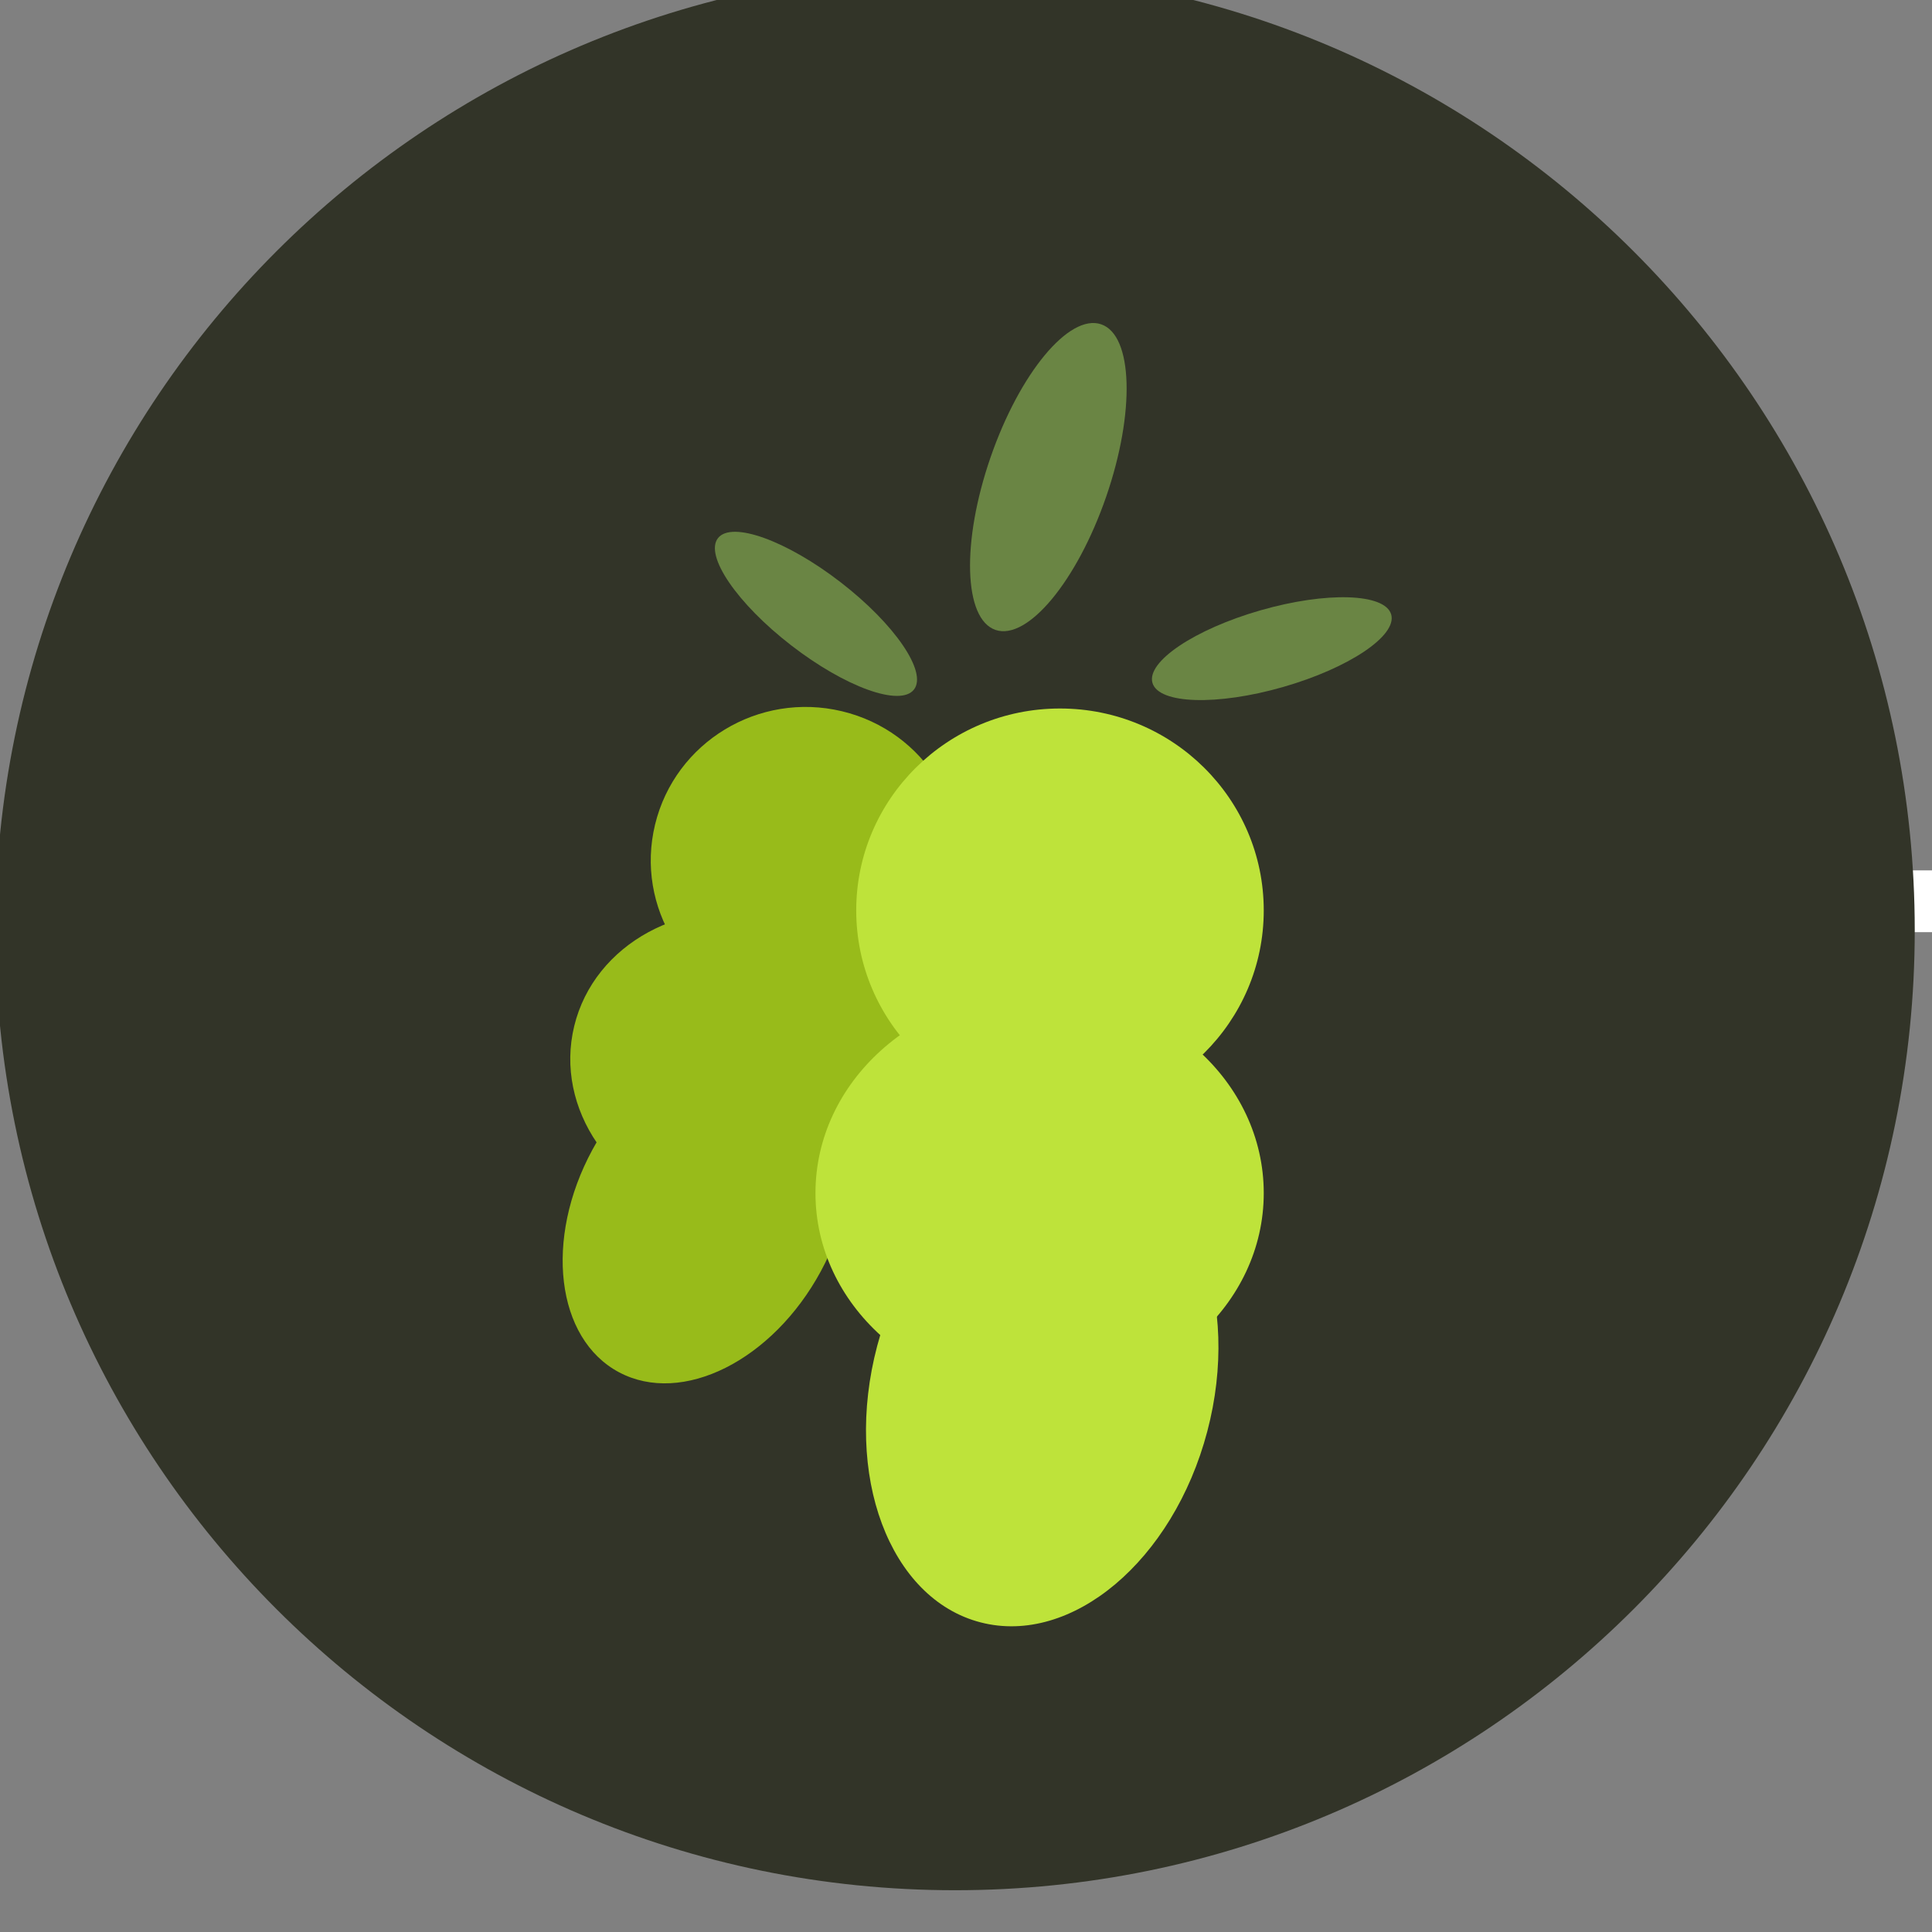 <?xml version="1.0" encoding="UTF-8" standalone="no"?>
<svg
   xmlns:dc="http://purl.org/dc/elements/1.1/"
   xmlns:cc="http://creativecommons.org/ns#"
   xmlns:rdf="http://www.w3.org/1999/02/22-rdf-syntax-ns#"
   xmlns:svg="http://www.w3.org/2000/svg"
   xmlns="http://www.w3.org/2000/svg"
   xmlns:sodipodi="http://sodipodi.sourceforge.net/DTD/sodipodi-0.dtd"
   xmlns:inkscape="http://www.inkscape.org/namespaces/inkscape"
   width="125mm"
   height="125mm"
   viewBox="0 0 125 125"
   version="1.1"
   id="svg8"
   inkscape:version="1.0.1 (3bc2e813f5, 2020-09-07)"
   sodipodi:docname="Soyicon.svg">
  <rect x="0" y="0" width="125" height="125" fill="#808080" stroke="none"/>
  <defs
     id="defs2">
    <clipPath
       id="clip0">
      <rect
         width="24.651"
         height="22.009"
         fill="white"
         transform="translate(15 18.282)"
         id="rect990" />
    </clipPath>
    <clipPath
       id="clip0-3">
      <rect
         width="24.651"
         height="22.009"
         fill="white"
         transform="translate(15 18.282)"
         id="rect1032" />
    </clipPath>
    <clipPath
       id="clip0-0">
      <rect
         width="24.651"
         height="22.009"
         fill="white"
         transform="translate(15 18.282)"
         id="rect990-4" />
    </clipPath>
    <clipPath
       id="clip0-6">
      <rect
         width="24.651"
         height="22.009"
         fill="white"
         transform="translate(15 18.282)"
         id="rect990-6" />
    </clipPath>
  </defs>
  <sodipodi:namedview
     id="base"
     pagecolor="#ffffff"
     bordercolor="#666666"
     borderopacity="1.0"
     inkscape:pageopacity="0.0"
     inkscape:pageshadow="2"
     inkscape:zoom="1.1474772"
     inkscape:cx="184.64814"
     inkscape:cy="277.24338"
     inkscape:document-units="mm"
     inkscape:current-layer="Сгруппировать_246"
     inkscape:document-rotation="0"
     showgrid="false"
     inkscape:window-width="1920"
     inkscape:window-height="1017"
     inkscape:window-x="-8"
     inkscape:window-y="-8"
     inkscape:window-maximized="1" />
  <g
     inkscape:label="Calque 1"
     inkscape:groupmode="layer"
     id="layer1">
    <g
       id="Сгруппировать_246"
       data-name="Сгруппировать 246"
       transform="matrix(3.995,0,0,3.995,-3517.355,-6124.953)">
      <g
         id="Контур_20"
         data-name="Контур 20"
         transform="translate(850,1547.251)"
         fill="none"
         stroke-dasharray="8, 10">
        <path
           d="M 0,0 H 76 V 76 H 0 Z"
           stroke="none"
           id="path833" />
        <path
           d="M 0,0 H 8 V 1 H 0 Z m 18,0 h 8 v 1 h -8 z m 18,0 h 8 v 1 h -8 z m 18,0 h 8 v 1 h -8 z m 18,0 h 4 v 1 0 c 0,1.185 0,3 0,3 H 75 V 1 h -3 z m 3,14 h 1 c 0,0 0,8 0,8 h -1 z m 0,18 h 1 c 0,0 0,8 0,8 h -1 z m 0,18 h 1 c 0,0 0,8 0,8 h -1 z m 0,18 h 1 c 0,0 0,8 0,8 h -1 z m -17,7 h 8 v 1 c 0,0 -8,0 -8,0 z m -18,0 h 8 v 1 c 0,0 -8,0 -8,0 z m -18,0 h 8 v 1 c 0,0 -8,0 -8,0 z M 4,75 h 8 v 1 c 0,0 -8,0 -8,0 z M 0,62 h 1 v 8 H 0 Z M 0,44 h 1 v 8 H 0 Z M 0,26 h 1 v 8 H 0 Z M 0,8 h 1 v 8 H 0 Z"
           stroke="none"
           fill="#ffffff"
           id="path835" />
      </g>
      <g
         id="Сгруппировать_246-7"
         data-name="Сгруппировать 246"
         transform="matrix(0.926,0,0,0.945,65.81,84.2)">
        <g
           id="Контур_20-2"
           data-name="Контур 20"
           transform="translate(850,1547.251)"
           fill="none"
           stroke-dasharray="8, 10">
          <path
             d="M 0,0 H 76 V 76 H 0 Z"
             stroke="none"
             id="path833-0" />
        </g>
        <g
           style="fill:none"
           id="g1012"
           transform="matrix(0.568,0,0,0.568,883.843,1534.659)">
          <path
             d="m 22.164,54.614 c 16.321,0 29.551,-12.968 29.551,-28.966 0,-15.997 -13.231,-28.966 -29.551,-28.966 -16.321,0 -29.551,12.968 -29.551,28.966 0,15.997 13.231,28.966 29.551,28.966 z"
             fill="#323428"
             id="path972"
             style="fill:#323428;fill-opacity:1;stroke-width:1.084" />
        </g>
      </g>
      <g
         style="fill:none"
         id="g1097"
         transform="matrix(0.66,0,0,0.654,877.806,1532.857)">
        <circle
           cx="23.758"
           cy="21.761"
           r="3.799"
           transform="rotate(13.546,23.758,21.761)"
           fill="#98bb1a"
           id="circle1060" />
        <ellipse
           cx="22.143"
           cy="26.843"
           rx="4.179"
           ry="3.799"
           transform="rotate(13.546,22.143,26.843)"
           fill="#98bb1a"
           id="ellipse1062" />
        <ellipse
           cx="21.328"
           cy="30.433"
           rx="3.181"
           ry="4.544"
           transform="rotate(28.207,21.328,30.433)"
           fill="#98bb1a"
           id="ellipse1064" />
        <circle
           cx="30"
           cy="23"
           r="5"
           fill="#bee33a"
           id="circle1066" />
        <ellipse
           cx="29.5"
           cy="30"
           rx="5.5"
           ry="5"
           fill="#bee33a"
           id="ellipse1068" />
        <ellipse
           cx="29.564"
           cy="34.845"
           rx="4.186"
           ry="5.98"
           transform="rotate(14.662,29.564,34.845)"
           fill="#bee33a"
           id="ellipse1070" />
        <ellipse
           opacity="0.5"
           cx="29.714"
           cy="12.27"
           rx="1.5"
           ry="4"
           transform="rotate(18.889,29.714,12.27)"
           fill="#a2d661"
           id="ellipse1072" />
        <ellipse
           opacity="0.5"
           cx="35.198"
           cy="16.518"
           rx="0.989"
           ry="3.049"
           transform="rotate(73.852,35.198,16.518)"
           fill="#a2d661"
           id="ellipse1074" />
        <ellipse
           opacity="0.5"
           cx="24.012"
           cy="15.656"
           rx="0.989"
           ry="3.049"
           transform="rotate(127.97,24.012,15.656)"
           fill="#a2d661"
           id="ellipse1076" />
      </g>
    </g>
  </g>
</svg>
